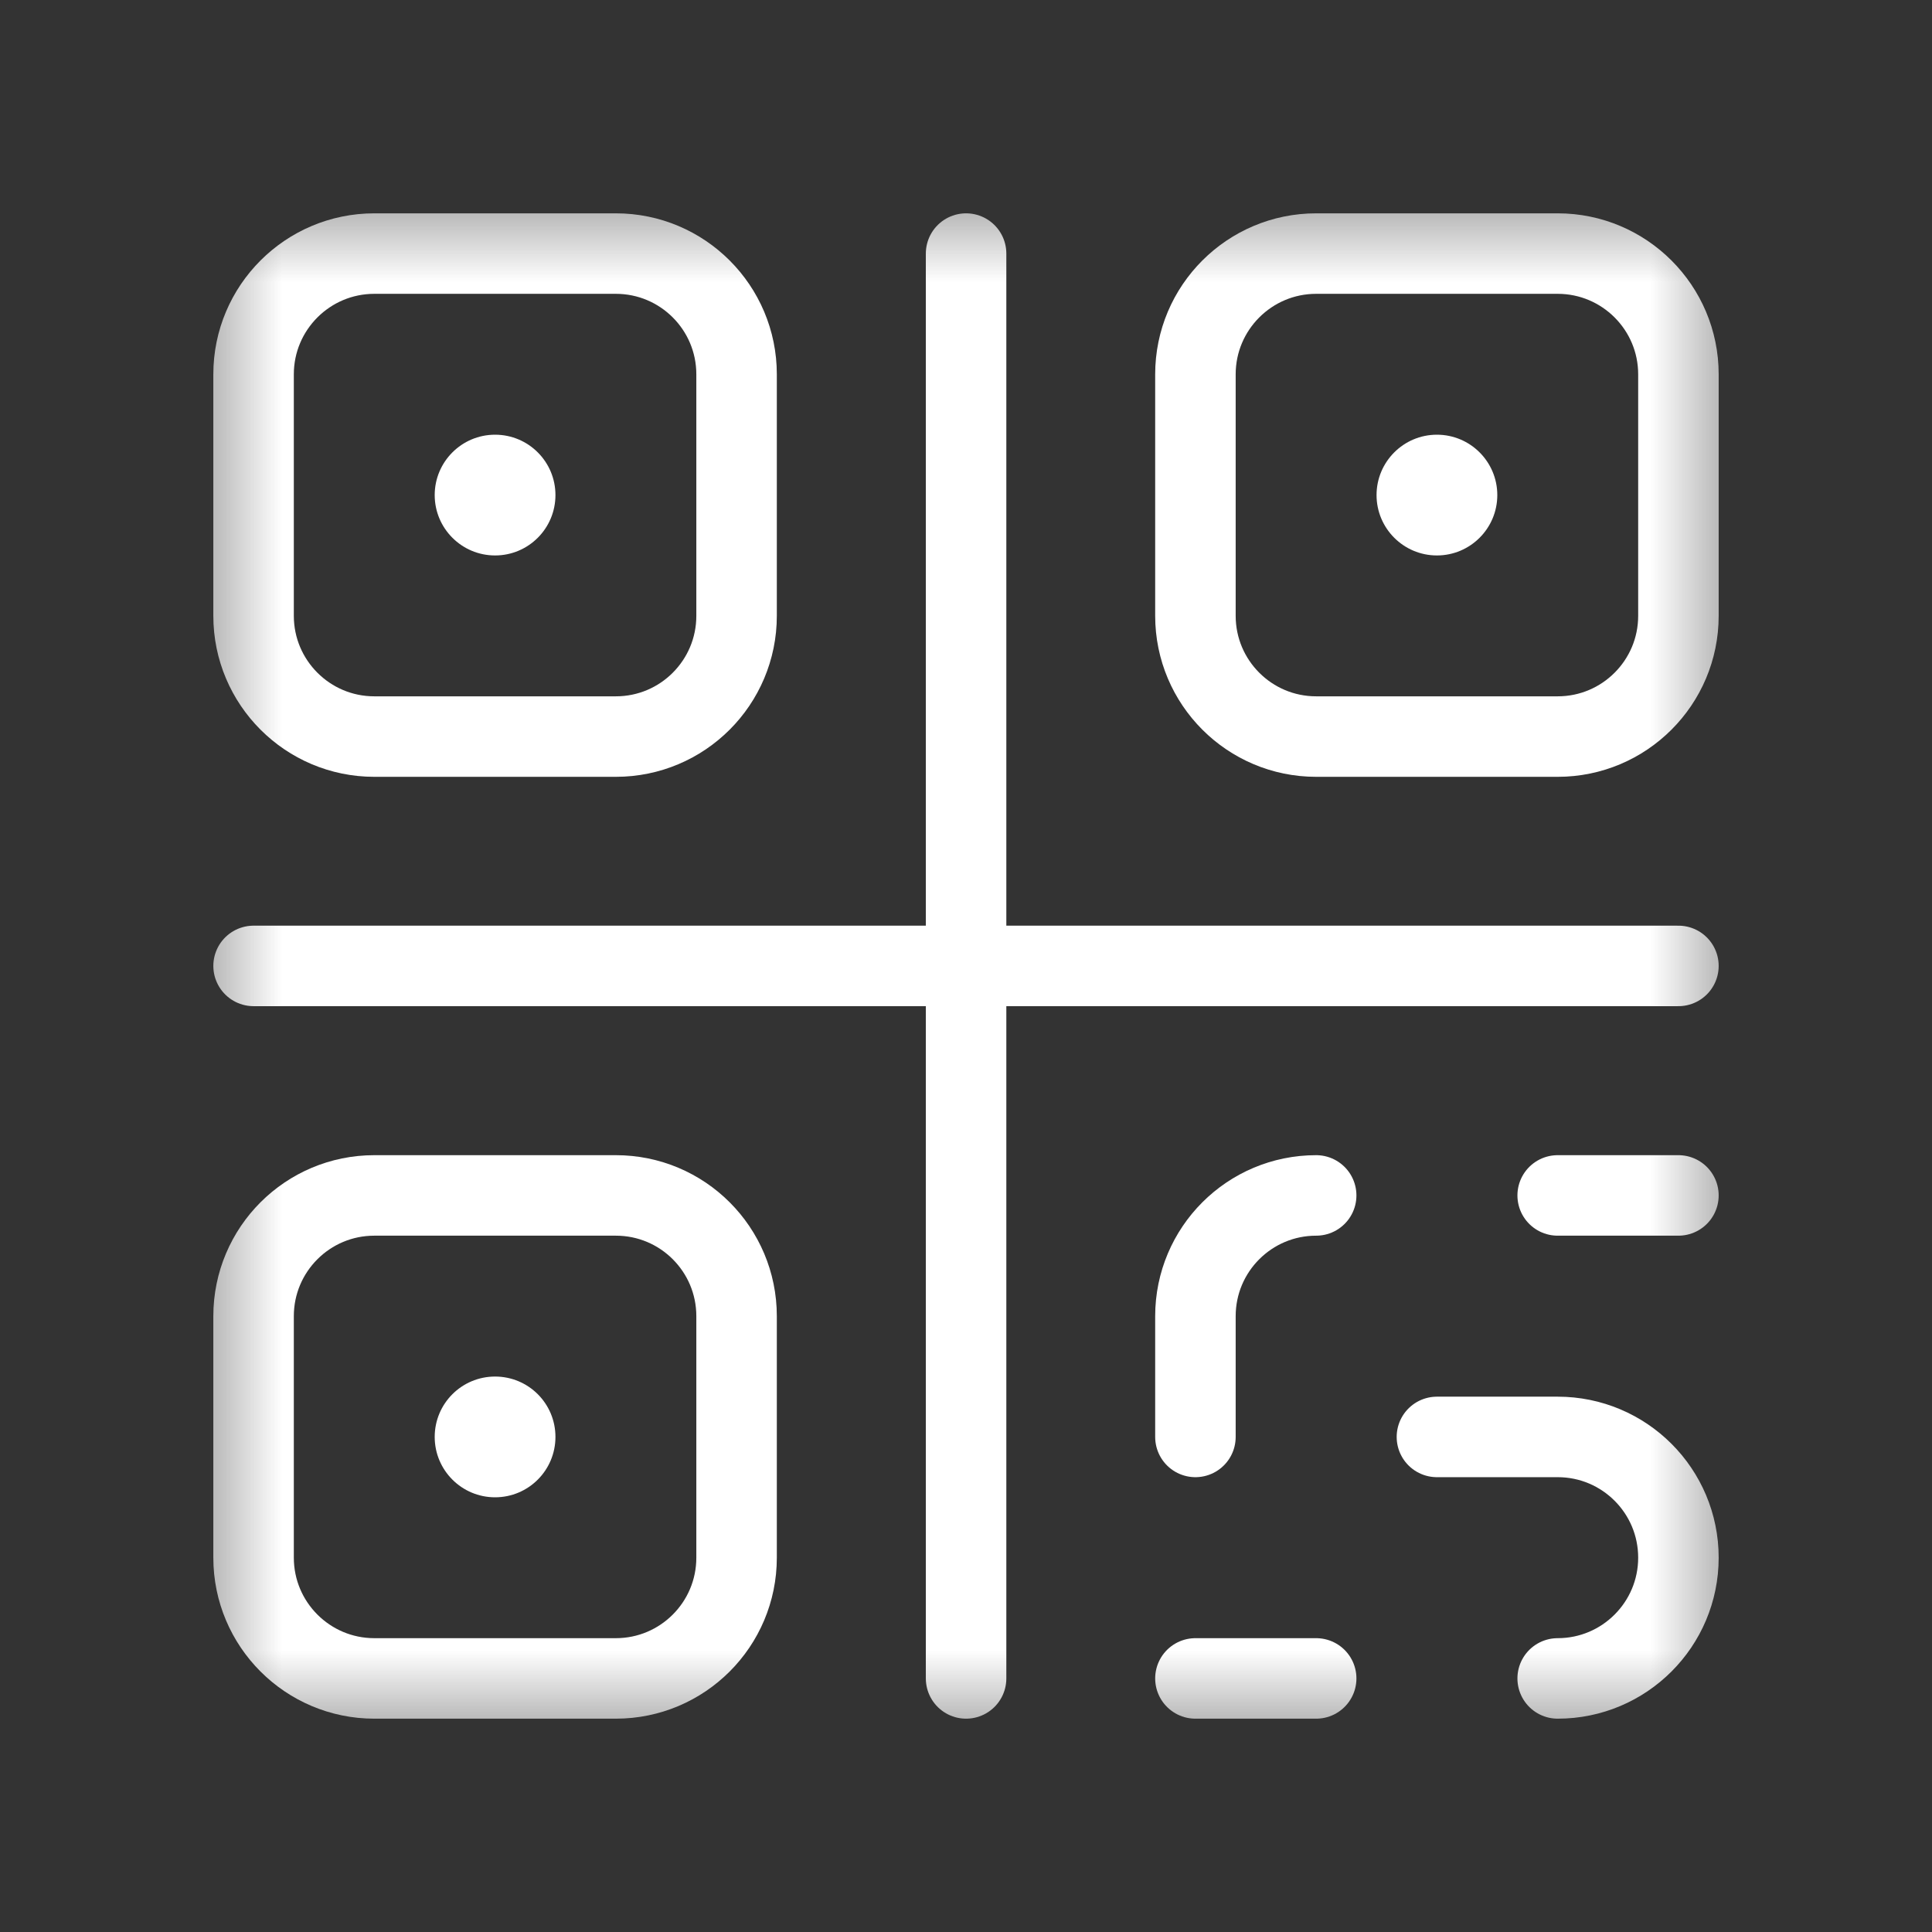 <svg width="24" height="24" viewBox="0 0 24 24" fill="none" xmlns="http://www.w3.org/2000/svg">
    <rect x="0" y="0" width="24" height="24" fill="#333333" stroke="none"/>
    <mask id="mask0_124_2134" style="mask-type:luminance" maskUnits="userSpaceOnUse" x="2" y="2" width="20" height="20">
        <path d="M2.4 2.4H21.6V21.6H2.4V2.4Z" fill="white"/>
    </mask>
    <g mask="url(#mask0_124_2134)">
        <path d="M7.65 9.15H4.65C3.822 9.15 3.15 8.478 3.15 7.65V4.65C3.15 3.822 3.822 3.15 4.65 3.15H7.65C8.479 3.15 9.15 3.822 9.15 4.65V7.65C9.15 8.478 8.479 9.15 7.65 9.15Z" stroke="white" stroke-miterlimit="10" stroke-linecap="round" stroke-linejoin="round"/>
        <path d="M7.65 20.85H4.65C3.822 20.85 3.15 20.178 3.15 19.35V16.35C3.15 15.521 3.822 14.85 4.65 14.85H7.65C8.479 14.85 9.15 15.521 9.15 16.35V19.35C9.15 20.178 8.479 20.85 7.65 20.85Z" stroke="white" stroke-miterlimit="10" stroke-linecap="round" stroke-linejoin="round"/>
        <path d="M19.35 9.15H16.35C15.522 9.15 14.85 8.478 14.85 7.65V4.65C14.85 3.822 15.522 3.15 16.35 3.15H19.35C20.178 3.15 20.85 3.822 20.85 4.65V7.65C20.85 8.478 20.178 9.15 19.35 9.15Z" stroke="white" stroke-miterlimit="10" stroke-linecap="round" stroke-linejoin="round"/>
        <path d="M12.001 3.15V20.85" stroke="white" stroke-miterlimit="10" stroke-linecap="round" stroke-linejoin="round"/>
        <path d="M3.15 11.999H20.85" stroke="white" stroke-miterlimit="10" stroke-linecap="round" stroke-linejoin="round"/>
        <path d="M6.9 6.15C6.9 5.736 6.565 5.4 6.15 5.4C5.736 5.4 5.4 5.736 5.4 6.15C5.4 6.564 5.736 6.9 6.15 6.9C6.565 6.9 6.9 6.564 6.9 6.15Z" fill="white"/>
        <path d="M18.6 6.15C18.6 5.736 18.264 5.4 17.85 5.4C17.436 5.4 17.1 5.736 17.1 6.15C17.1 6.564 17.436 6.9 17.85 6.9C18.264 6.9 18.6 6.564 18.6 6.15Z" fill="white"/>
        <path d="M6.9 17.85C6.9 17.435 6.565 17.1 6.15 17.1C5.736 17.1 5.4 17.435 5.4 17.85C5.4 18.264 5.736 18.6 6.15 18.6C6.565 18.6 6.9 18.264 6.9 17.85Z" fill="white"/>
        <path d="M17.85 17.85H19.35C20.178 17.85 20.85 18.521 20.85 19.35C20.85 20.178 20.178 20.85 19.35 20.85" stroke="white" stroke-miterlimit="10" stroke-linecap="round" stroke-linejoin="round"/>
        <path d="M16.35 14.85C15.522 14.85 14.85 15.521 14.85 16.35V17.85" stroke="white" stroke-miterlimit="10" stroke-linecap="round" stroke-linejoin="round"/>
        <path d="M14.85 20.85H16.35" stroke="white" stroke-miterlimit="10" stroke-linecap="round" stroke-linejoin="round"/>
        <path d="M19.35 14.85H20.85" stroke="white" stroke-miterlimit="10" stroke-linecap="round" stroke-linejoin="round"/>
    </g>
</svg>

